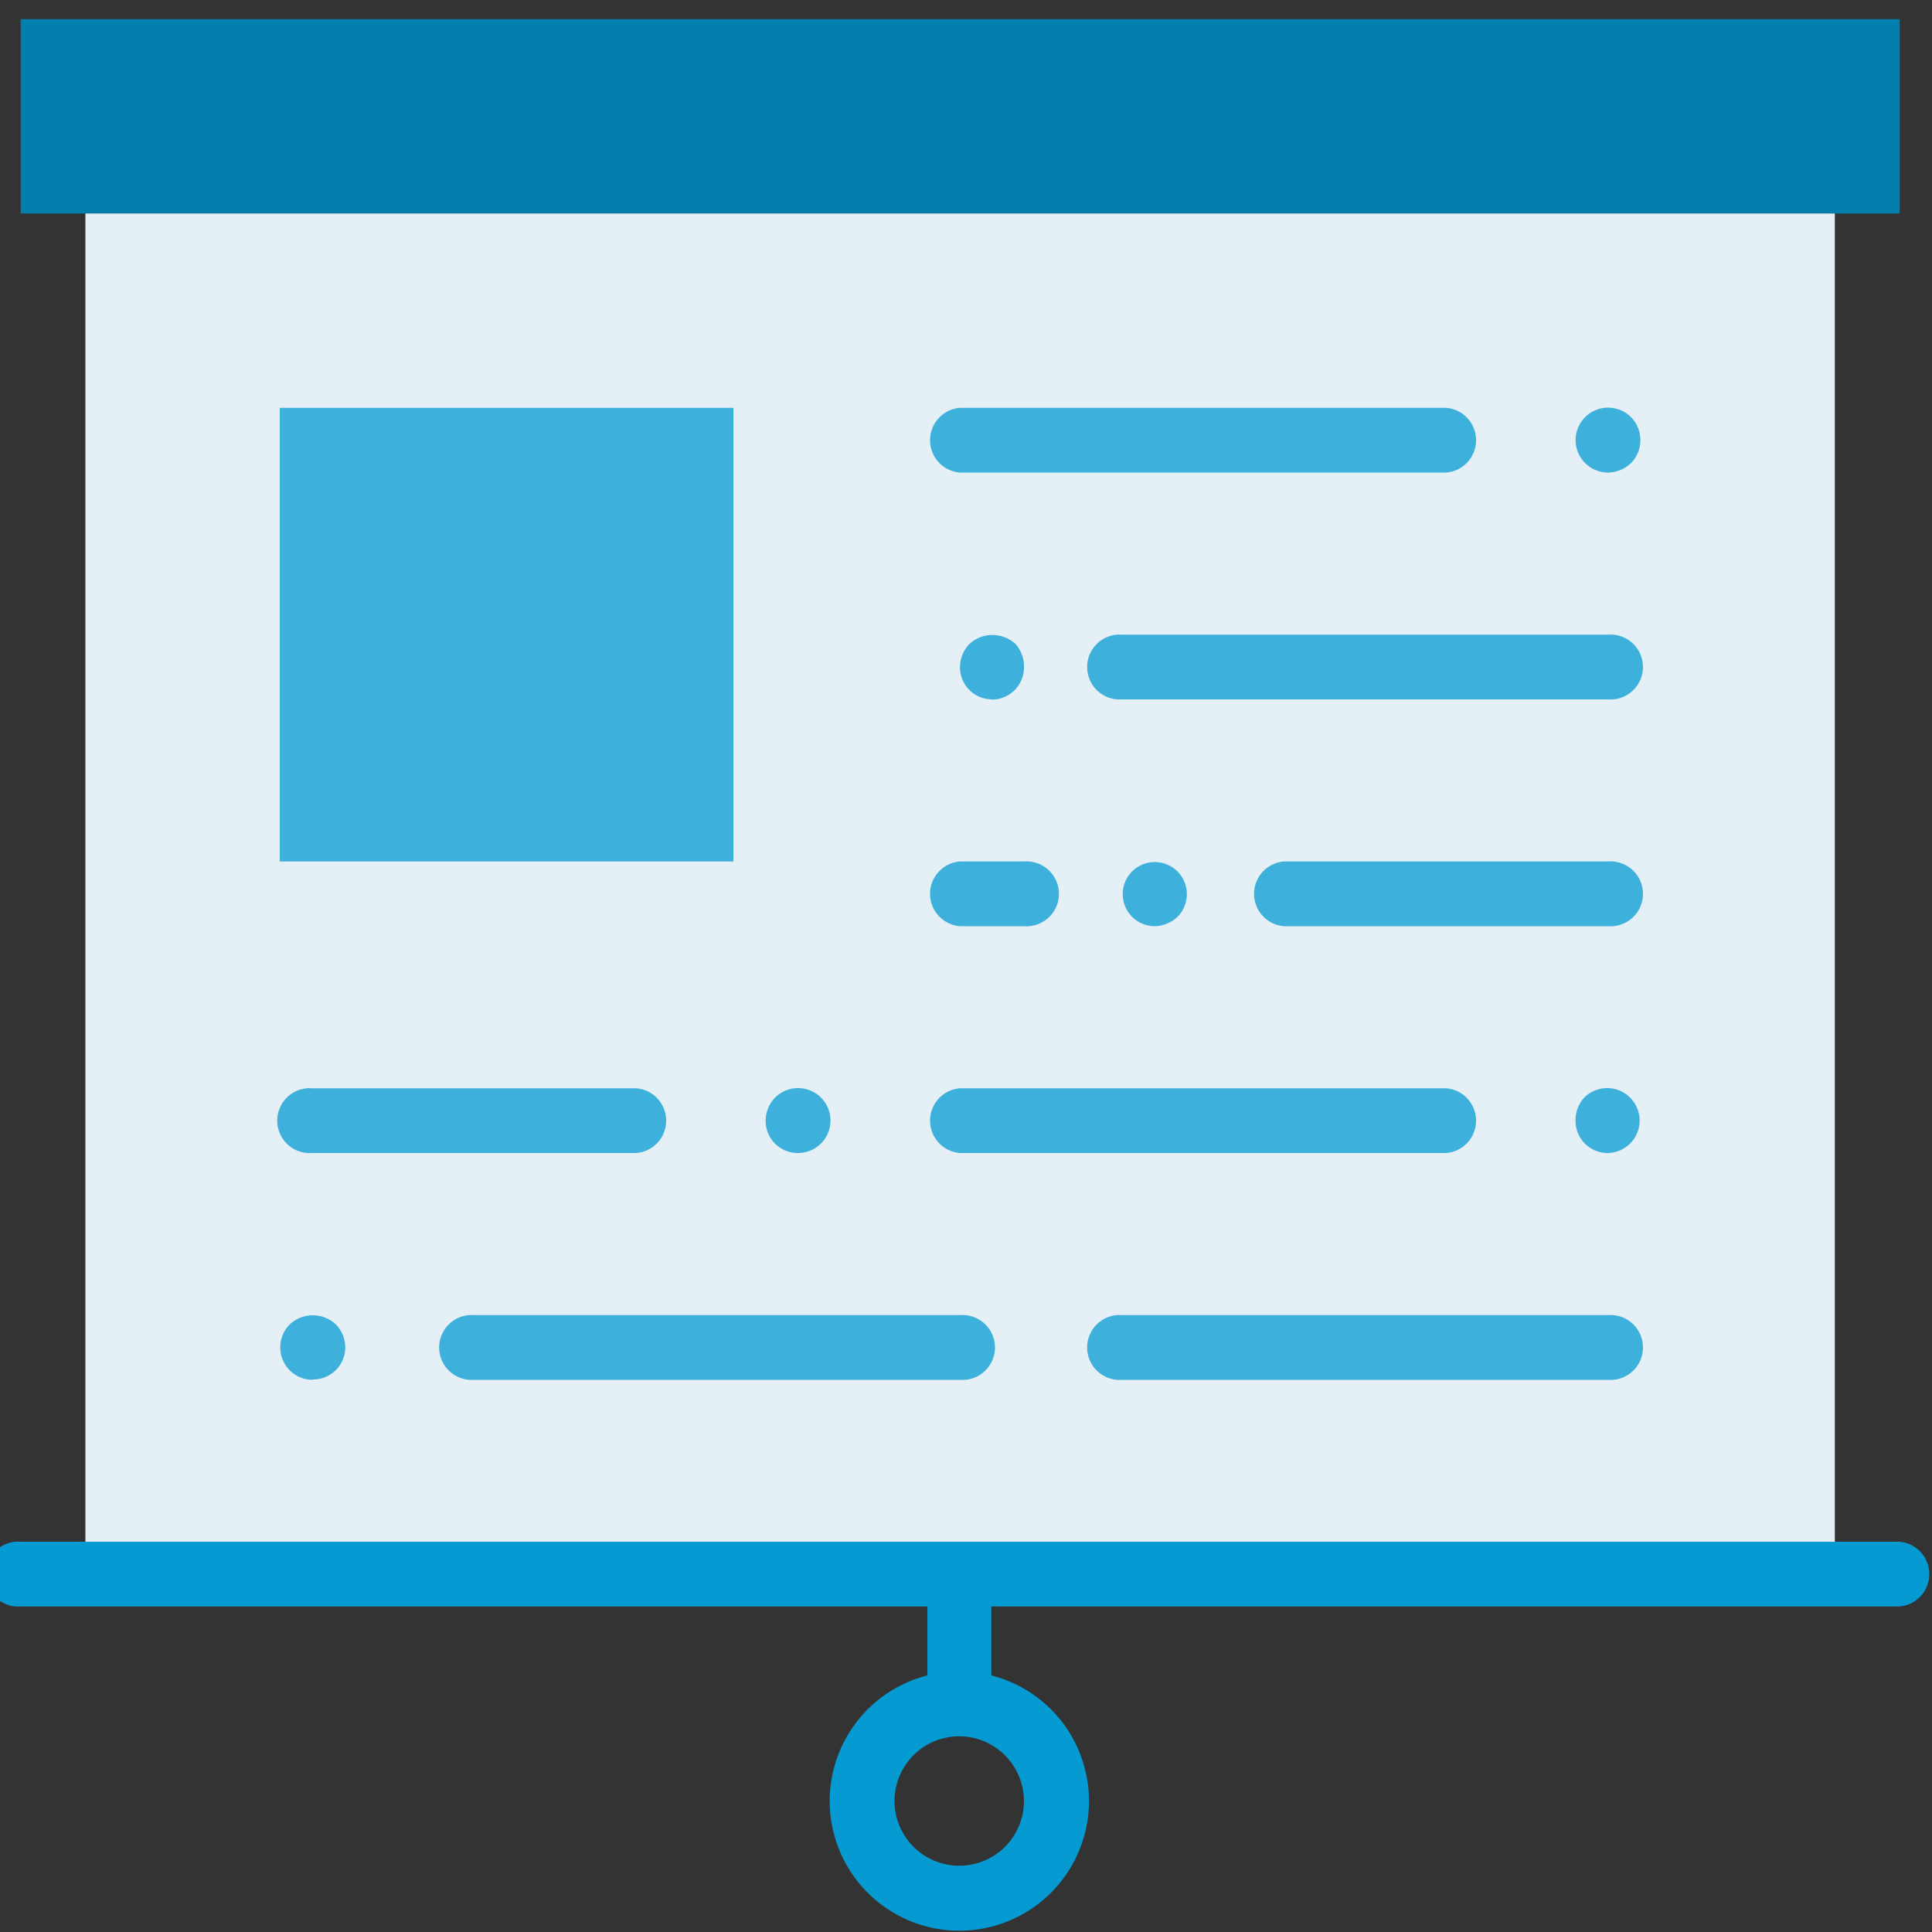 <svg id="Layer_1" data-name="Layer 1" xmlns="http://www.w3.org/2000/svg" viewBox="0 0 100 100"><rect x="0" y="0" width="100" height="100" fill="#333333" stroke="none"/><defs><style>.cls-1{fill:#027fad;}.cls-2{fill:#e4eff6;}.cls-3{fill:#3db0db;}.cls-4{fill:#059bd2;}</style></defs><title>DevDotSvgGAssets</title><rect class="cls-1" x="1.07" y="0.99" width="97.26" height="10.06"/><rect class="cls-2" x="4.42" y="11.05" width="90.55" height="70.43"/><path class="cls-3" d="M83.23,71.42H58.08a1.68,1.68,0,1,1,0-3.35H83.23a1.68,1.68,0,1,1,0,3.35Z"/><path class="cls-3" d="M32.93,59.68H16.16a1.68,1.68,0,1,1,0-3.35H32.93a1.68,1.68,0,0,1,0,3.35Z"/><path class="cls-3" d="M74.85,59.68H49.69a1.68,1.68,0,0,1,0-3.35H74.85a1.68,1.68,0,0,1,0,3.35Z"/><path class="cls-3" d="M41.31,59.68A1.66,1.66,0,0,1,39.63,58a1.73,1.73,0,0,1,.49-1.19,1.68,1.68,0,1,1,1.19,2.87Z"/><path class="cls-3" d="M49.69,71.42H24.54a1.68,1.68,0,1,1,0-3.35H49.69a1.68,1.68,0,1,1,0,3.35Z"/><path class="cls-3" d="M16.16,71.42A1.68,1.68,0,0,1,15,68.55a1.74,1.74,0,0,1,2.38,0,1.69,1.69,0,0,1,.49,1.17,1.66,1.66,0,0,1-1.68,1.68Z"/><path class="cls-3" d="M83.23,59.68A1.66,1.66,0,0,1,81.55,58,1.73,1.73,0,0,1,82,56.81a1.68,1.68,0,1,1,1.19,2.87Z"/><path class="cls-3" d="M83.23,36.2H58.08a1.68,1.68,0,1,1,0-3.35H83.23a1.68,1.68,0,1,1,0,3.35Z"/><path class="cls-3" d="M83.23,47.94H66.46a1.68,1.68,0,0,1,0-3.35H83.23a1.68,1.68,0,1,1,0,3.35Z"/><path class="cls-3" d="M53,47.94H49.69a1.68,1.68,0,0,1,0-3.35H53a1.68,1.68,0,1,1,0,3.35Z"/><path class="cls-3" d="M74.85,24.46H49.69a1.68,1.68,0,0,1,0-3.35H74.85a1.68,1.68,0,0,1,0,3.35Z"/><path class="cls-3" d="M83.23,24.46a1.68,1.68,0,1,1,1.19-2.87,1.7,1.7,0,0,1,0,2.38A1.76,1.76,0,0,1,83.23,24.46Z"/><path class="cls-3" d="M51.37,36.2a1.66,1.66,0,0,1-1.68-1.68,1.73,1.73,0,0,1,.49-1.19,1.76,1.76,0,0,1,2.38,0A1.73,1.73,0,0,1,53,34.53a1.66,1.66,0,0,1-1.68,1.68Z"/><path class="cls-3" d="M59.76,47.94a1.66,1.66,0,1,1,1.19-.49A1.76,1.76,0,0,1,59.76,47.94Z"/><rect class="cls-3" x="14.48" y="21.11" width="23.48" height="23.48"/><path class="cls-4" d="M98.32,79.8H1.07a1.68,1.68,0,1,0,0,3.35H48v3.35a1.66,1.66,0,0,0,0,.22,6.71,6.71,0,1,0,3.31,0,1.65,1.65,0,0,0,0-.22V83.15h47a1.68,1.68,0,0,0,0-3.35ZM53,93.22a3.35,3.35,0,1,1-3.35-3.35A3.36,3.36,0,0,1,53,93.22Z"/></svg>